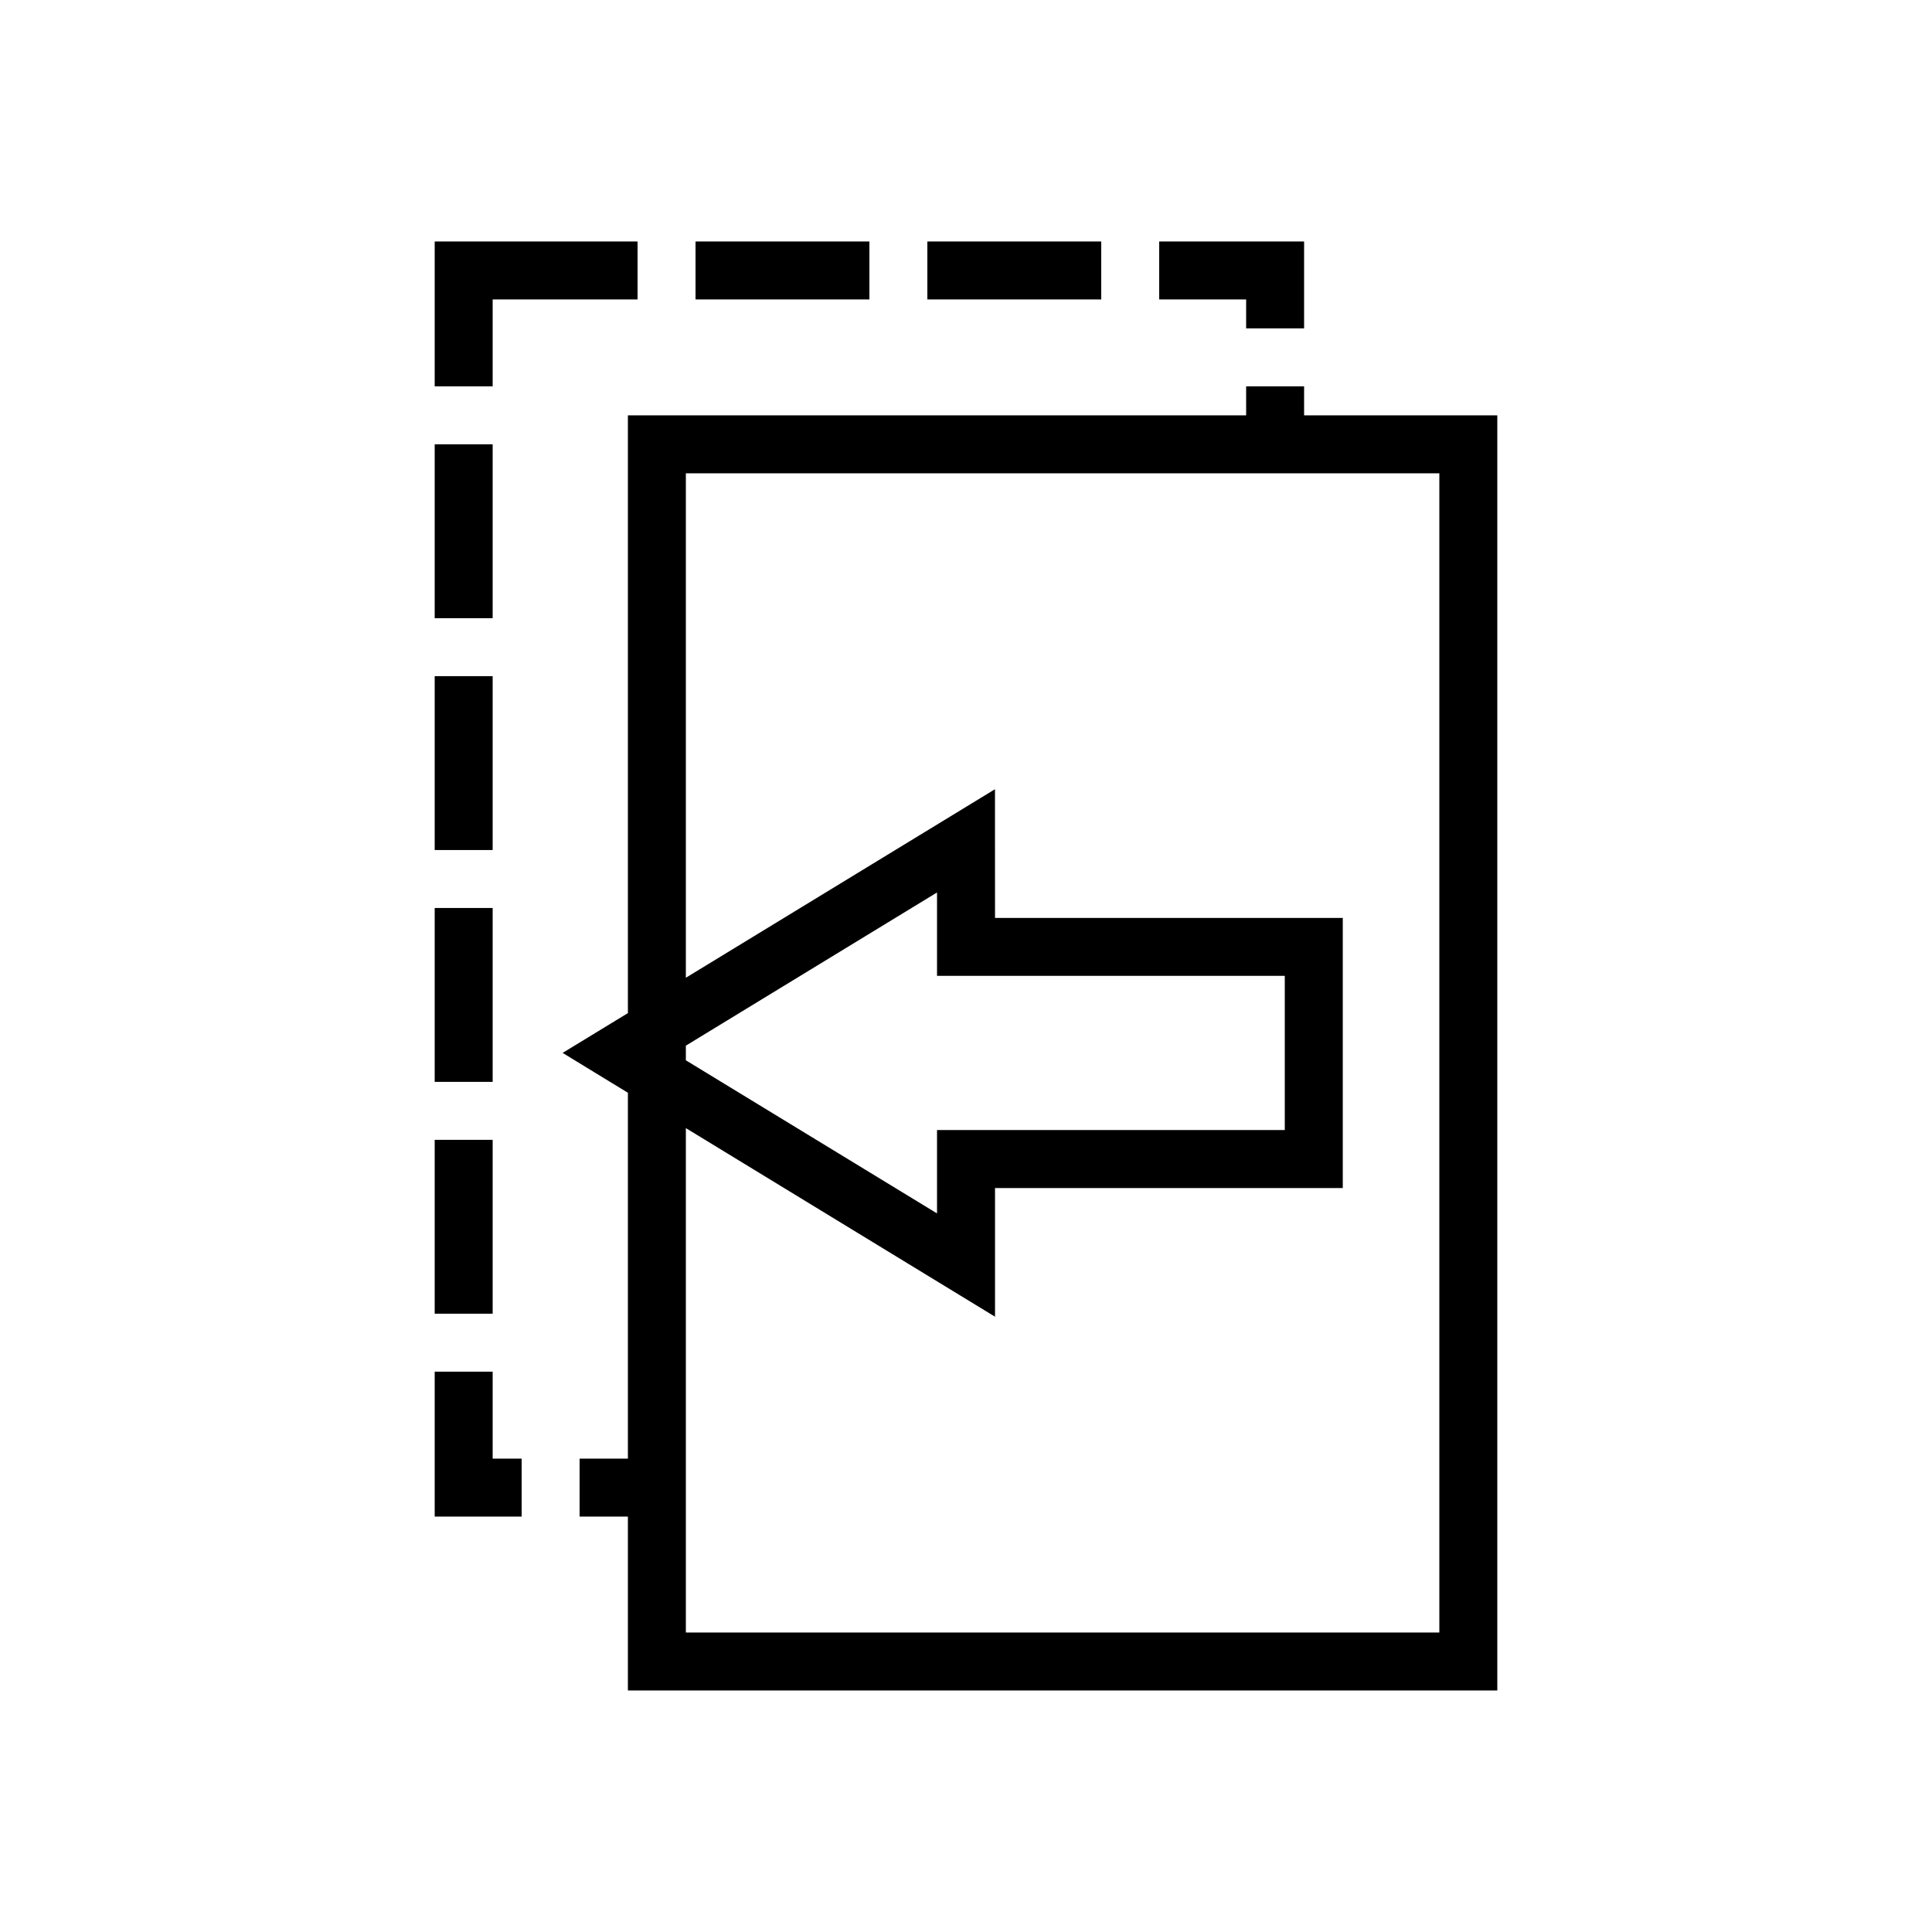 <?xml version="1.0" encoding="UTF-8" standalone="no"?>
<!-- Created with Inkscape (http://www.inkscape.org/) -->

<svg
   xmlns:dc="http://purl.org/dc/elements/1.1/"
   xmlns:cc="http://creativecommons.org/ns#"
   xmlns:rdf="http://www.w3.org/1999/02/22-rdf-syntax-ns#"
   xmlns:svg="http://www.w3.org/2000/svg"
   xmlns="http://www.w3.org/2000/svg"
   xmlns:sodipodi="http://sodipodi.sourceforge.net/DTD/sodipodi-0.dtd"
   xmlns:inkscape="http://www.inkscape.org/namespaces/inkscape"
   width="50"
   height="50"
   viewBox="0 0 50 50"
   id="svg2"
   version="1.1"
   inkscape:version="0.92.4 (5da689c313, 2019-01-14)"
   sodipodi:docname="DIN3882_Vorherige_Seite.svg"
   inkscape:export-filename="P:\Files\Axialis\Library\Baldwin\Inkscape-png-export\DIN0440_Behaeltnis.png"
   inkscape:export-xdpi="92.160004"
   inkscape:export-ydpi="92.160004">
  <defs
     id="defs4" />
  <sodipodi:namedview
     id="base"
     pagecolor="#ffffff"
     bordercolor="#666666"
     borderopacity="1.0"
     inkscape:pageopacity="0.0"
     inkscape:pageshadow="2"
     inkscape:zoom="13.747524"
     inkscape:cx="2.0604302"
     inkscape:cy="32.022124"
     inkscape:document-units="px"
     inkscape:current-layer="layer1"
     showgrid="true"
     units="px"
     showborder="true"
     borderlayer="false"
     inkscape:showpageshadow="true"
     inkscape:window-width="2560"
     inkscape:window-height="1377"
     inkscape:window-x="-8"
     inkscape:window-y="-8"
     inkscape:window-maximized="1"
     inkscape:snap-global="true">
    <inkscape:grid
       type="xygrid"
       id="grid5234" />
  </sodipodi:namedview>
  <g
     inkscape:groupmode="layer"
     id="layer2"
     inkscape:label="Schwamm-Füllung"
     transform="translate(0,2)" />
  <g
     inkscape:label="Ebene 1"
     inkscape:groupmode="layer"
     id="layer1"
     transform="translate(0,-1002.362)">
    <path
       id="path5098"
       style="color:#000000;font-style:normal;font-variant:normal;font-weight:normal;font-stretch:normal;font-size:medium;line-height:normal;font-family:sans-serif;font-variant-ligatures:normal;font-variant-position:normal;font-variant-caps:normal;font-variant-numeric:normal;font-variant-alternates:normal;font-feature-settings:normal;text-indent:0;text-align:start;text-decoration:none;text-decoration-line:none;text-decoration-style:solid;text-decoration-color:#000000;letter-spacing:normal;word-spacing:normal;text-transform:none;writing-mode:lr-tb;direction:ltr;text-orientation:mixed;dominant-baseline:auto;baseline-shift:baseline;text-anchor:start;white-space:normal;shape-padding:0;clip-rule:nonzero;display:inline;overflow:visible;visibility:visible;opacity:1;isolation:auto;mix-blend-mode:normal;color-interpolation:sRGB;color-interpolation-filters:linearRGB;solid-color:#000000;solid-opacity:1;vector-effect:none;fill:#000000;fill-opacity:1;fill-rule:nonzero;stroke:none;stroke-width:1.5;stroke-linecap:butt;stroke-linejoin:miter;stroke-miterlimit:4;stroke-dasharray:none;stroke-dashoffset:0;stroke-opacity:1;paint-order:normal;color-rendering:auto;image-rendering:auto;shape-rendering:auto;text-rendering:auto;enable-background:accumulate"
       d="m 25.75,1022.787 -11.189,6.824 1.049,0.641 10.141,6.186 v -3.33 h 9 v -6.99 h -9 z m -1.5,2.672 v 2.158 h 9 v 3.99 h -9 v 2.158 l -6.811,-4.152 z m -8,-12.348 v 0.75 32.25 h 22.5 v -33 z m 1.5,1.5 h 19.5 v 30 h -19.5 z m -6.5,-6 c 0,1.25 0,2.5 0,3.75 h 1.5 v -2.25 h 3.75 v -1.5 c -1.75,-10e-5 -3.5,2e-4 -5.25,-10e-5 z m 6.75,1.5 h 4.5 v -1.5 H 18 Z m 6,0 h 4.5 v -1.5 H 24 Z m 6,0 h 2.25 v 0.75 h 1.5 v -1.5 -0.75 H 33 30 Z m 2.25,3.986 h 1.5 v -1.736 h -1.5 z m -21,4.264 h 1.5 v -4.5 h -1.5 z m 0,6 h 1.5 v -4.5 h -1.5 z m 0,6 h 1.5 v -4.5 h -1.5 z m 0,6 h 1.5 v -4.5 h -1.5 z m 0,4.5 v 0.75 H 12 13.5 v -1.5 h -0.75 v -2.25 h -1.5 z m 3.75,0.75 h 2.463 v -1.5 H 15 Z"
       inkscape:connector-curvature="0" />
  </g>
  <g
     inkscape:groupmode="layer"
     id="layer3"
     inkscape:label="Hand"
     sodipodi:insensitive="true"
     transform="translate(0,2)" />
</svg>
